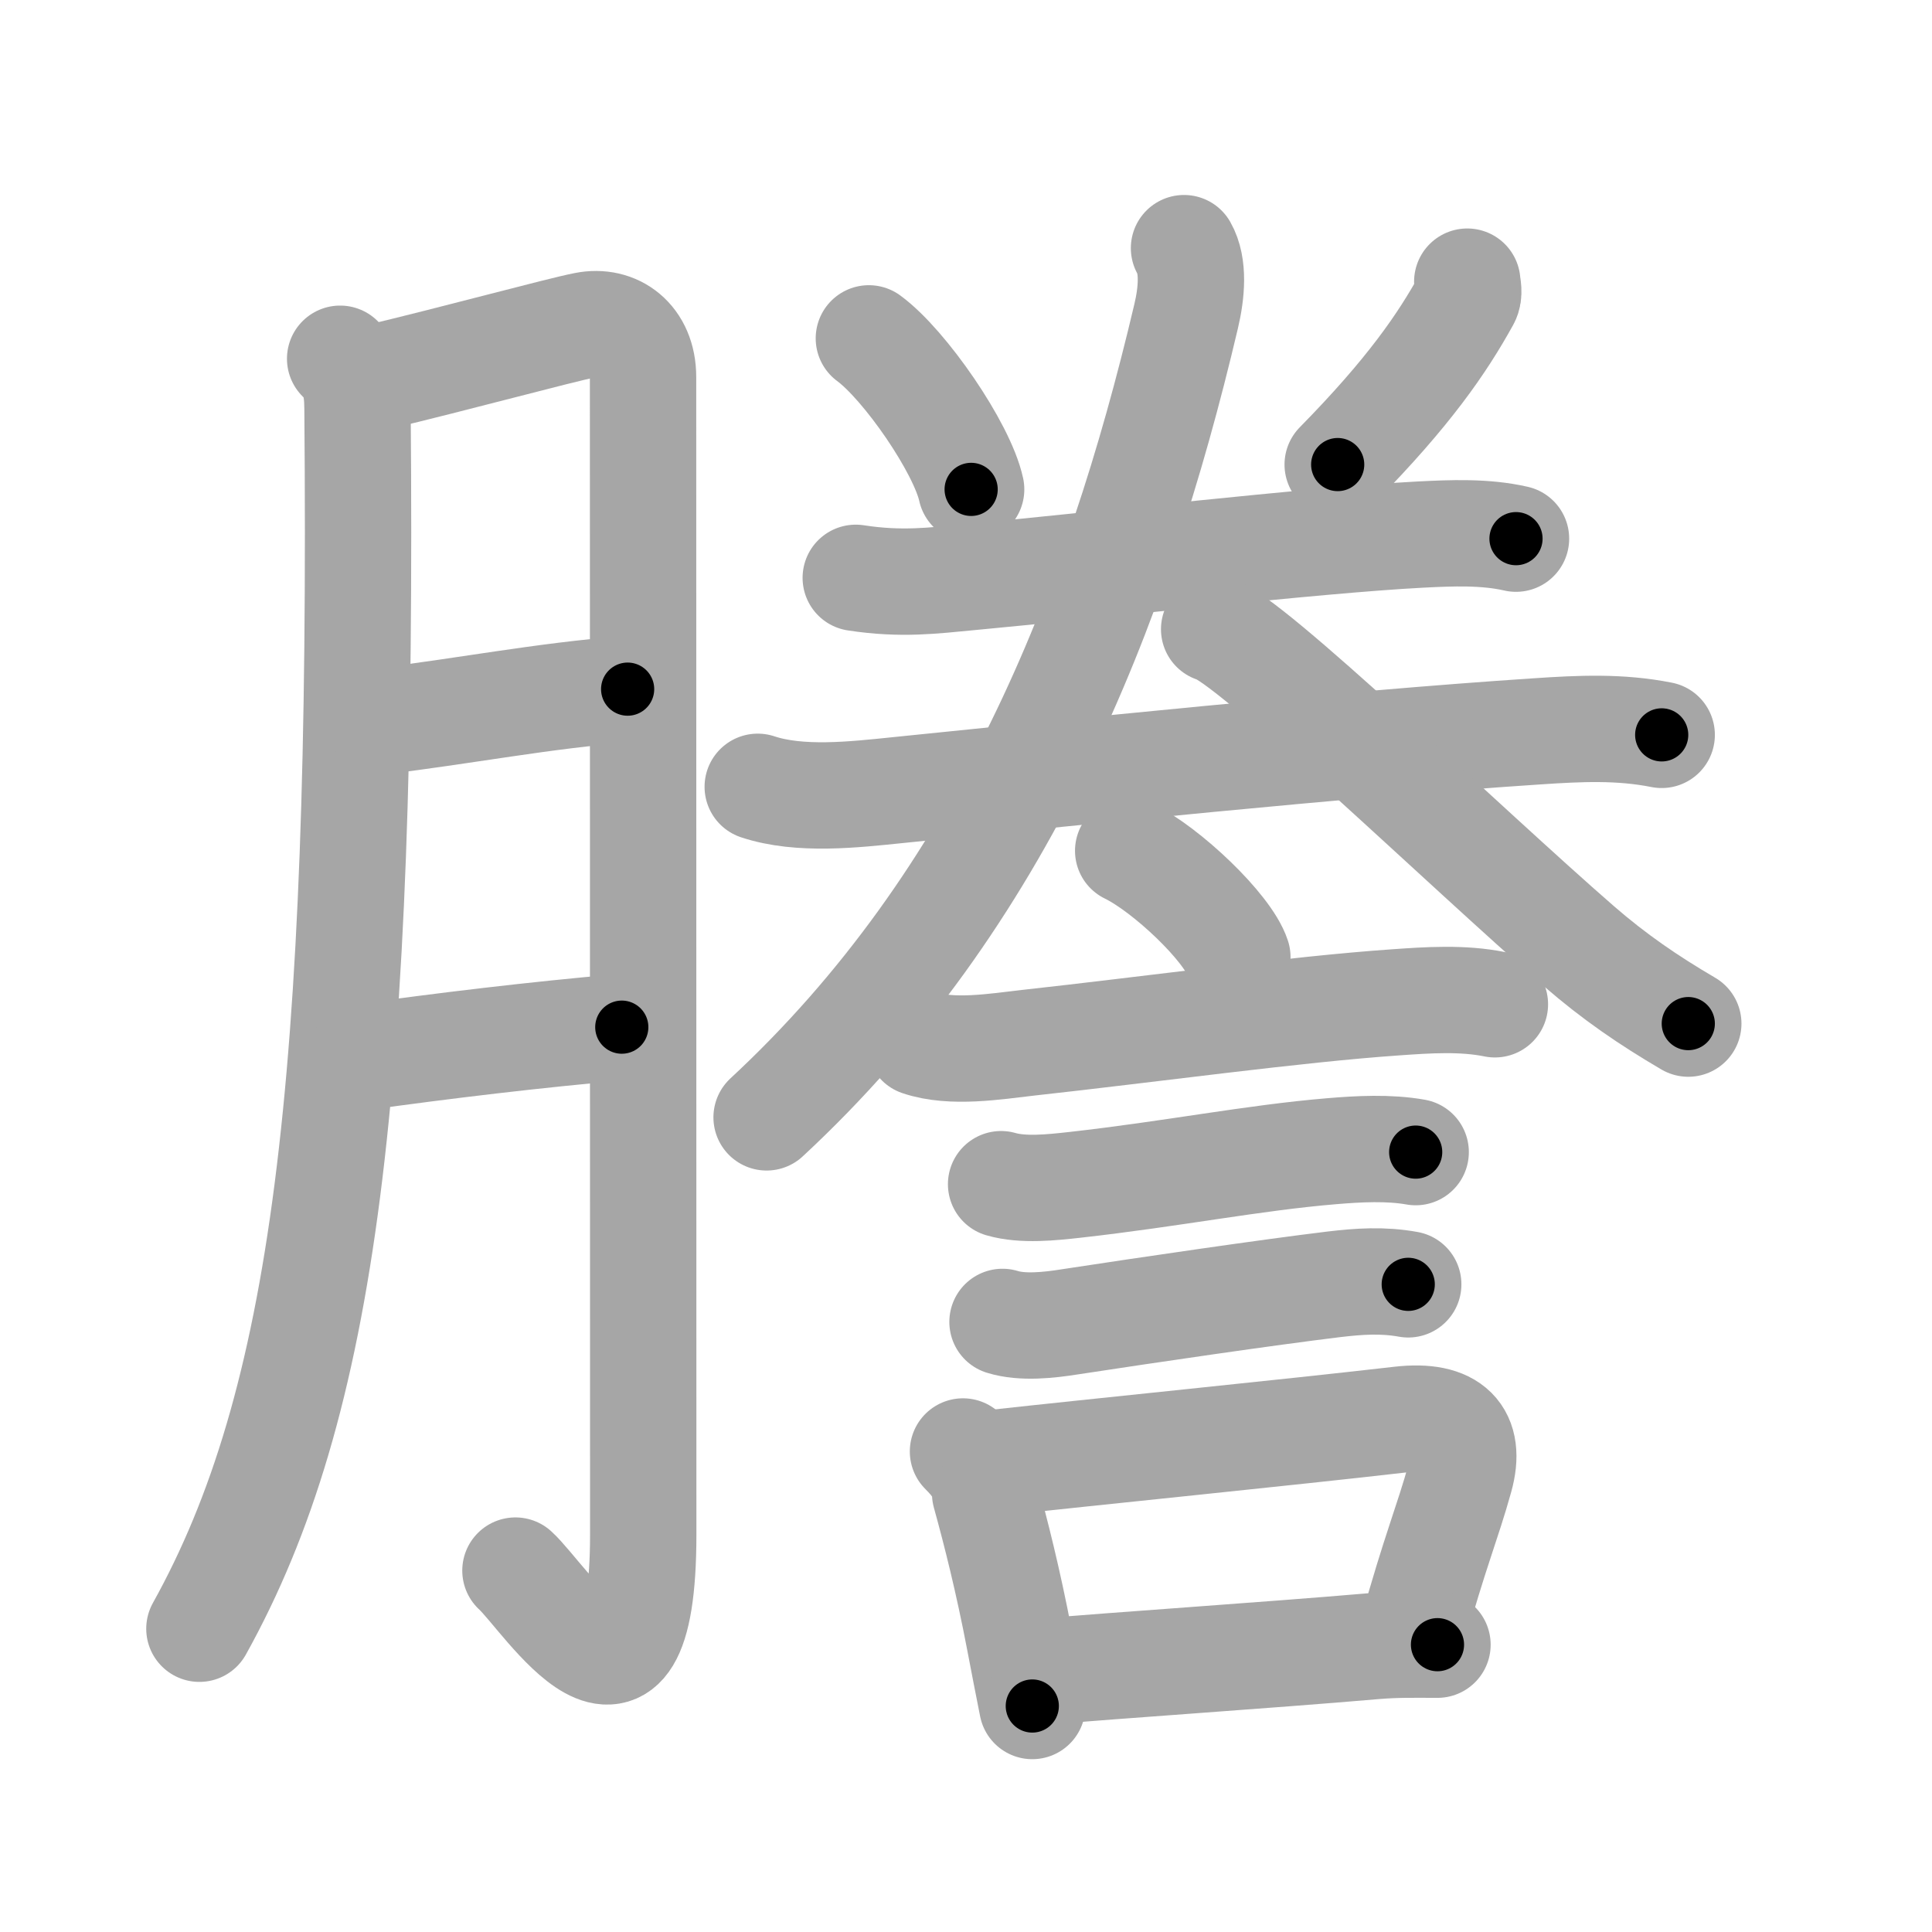 <svg xmlns="http://www.w3.org/2000/svg" viewBox="0 0 109 109" id="8b04"><g fill="none" stroke="#a6a6a6" stroke-width="6" stroke-linecap="round" stroke-linejoin="round"><g><g p4:phon="朕1" xmlns:p4="http://kanjivg.tagaini.net"><g><path d="M19.19,20.24c0.73,0.73,0.97,1.39,0.98,2.8c0.33,38.46-1.89,56.21-8.92,68.85" /><path d="M21.15,21.31c4.47-1.06,10.41-2.68,11.85-2.96c1.74-0.35,3.28,0.78,3.28,2.92c0,3.23,0.01,46.97,0.01,65.3c0,12.61-5.54,3.55-7.21,2.04" /><path d="M21.4,40.7c4.85-0.58,9.22-1.45,14.01-1.82" /><path d="M20.35,59.65c4.65-0.65,9.9-1.28,14.73-1.7" /></g></g><g><g p5:phon="朕2" xmlns:p5="http://kanjivg.tagaini.net"><path d="M49.02,19.09c2.04,1.5,5.26,6.18,5.77,8.52" /><path d="M82.78,15.89c0.02,0.25,0.14,0.68-0.04,1c-1.37,2.48-3.25,5.23-7.27,9.32" /><g><g><path d="M48.28,32.6c2.59,0.4,4.41,0.15,6.35-0.03c7.12-0.66,19.38-2.09,25.5-2.41c1.76-0.09,3.66-0.17,5.4,0.23" /></g><g><path d="M42.75,44.39c2.37,0.79,5.44,0.44,7.87,0.19c9.71-0.99,25.15-2.6,36.12-3.32c2.39-0.16,4.65-0.27,7.01,0.2" /><g><path d="M66.8,14c0.57,1,0.43,2.53,0.12,3.84C63,34.5,56.5,50.75,43.25,63.04" /><path d="M68.5,35.5c1.88,0.42,14.18,12.32,20.6,17.9c1.97,1.71,3.91,3.04,6.15,4.35" /></g></g></g></g><g><path d="M63.65,48c2.18,1.06,5.62,4.35,6.16,6" /><path d="M51.87,58.83c1.83,0.62,4.3,0.21,6.14,0c6.84-0.75,15.08-1.89,20.73-2.28c1.84-0.13,3.78-0.26,5.6,0.11" /><path d="M56.48,66.81c1.24,0.36,2.87,0.18,4.14,0.04c5.54-0.62,10.06-1.53,14.5-1.9c1.53-0.13,3.23-0.22,4.75,0.05" /><path d="M56.56,74.58c1.12,0.35,2.63,0.18,3.77,0c4.52-0.69,11.13-1.66,14.92-2.12c1.43-0.17,2.77-0.26,4.2,0" /><g><path d="M54.33,81.89c0.7,0.7,1.21,1.37,1.25,2.37c0.61,2.21,1.3,4.94,1.93,8.24c0.25,1.32,0.5,2.59,0.73,3.75" /><path d="M56.15,82.53c5.5-0.61,16.62-1.72,22.86-2.44c2.89-0.33,4.03,0.87,3.36,3.28c-0.7,2.53-1.42,4.17-2.69,8.76" /><path d="M58.93,94.31c3.79-0.34,12.32-0.9,18.61-1.44c1.29-0.11,2.34-0.08,3.56-0.08" /></g></g></g></g></g><g fill="none" stroke="#000" stroke-width="3" stroke-linecap="round" stroke-linejoin="round"><path d="M19.19,20.24c0.73,0.73,0.97,1.39,0.98,2.8c0.33,38.46-1.89,56.21-8.92,68.85" stroke-dasharray="73.17" stroke-dashoffset="73.17"><animate attributeName="stroke-dashoffset" values="73.17;73.17;0" dur="0.55s" fill="freeze" begin="0s;8b04.click" /></path><path d="M21.15,21.31c4.47-1.06,10.41-2.68,11.85-2.96c1.74-0.35,3.28,0.78,3.28,2.92c0,3.23,0.01,46.97,0.01,65.3c0,12.61-5.54,3.55-7.21,2.04" stroke-dasharray="97.071" stroke-dashoffset="97.071"><animate attributeName="stroke-dashoffset" values="97.071" fill="freeze" begin="8b04.click" /><animate attributeName="stroke-dashoffset" values="97.071;97.071;0" keyTimes="0;0.43;1" dur="1.28s" fill="freeze" begin="0s;8b04.click" /></path><path d="M21.4,40.7c4.85-0.58,9.22-1.45,14.01-1.82" stroke-dasharray="14.131" stroke-dashoffset="14.131"><animate attributeName="stroke-dashoffset" values="14.131" fill="freeze" begin="8b04.click" /><animate attributeName="stroke-dashoffset" values="14.131;14.131;0" keyTimes="0;0.819;1" dur="1.563s" fill="freeze" begin="0s;8b04.click" /></path><path d="M20.35,59.65c4.65-0.65,9.9-1.28,14.73-1.7" stroke-dasharray="14.83" stroke-dashoffset="14.83"><animate attributeName="stroke-dashoffset" values="14.83" fill="freeze" begin="8b04.click" /><animate attributeName="stroke-dashoffset" values="14.83;14.83;0" keyTimes="0;0.84;1" dur="1.86s" fill="freeze" begin="0s;8b04.click" /></path><path d="M49.02,19.09c2.04,1.5,5.26,6.18,5.77,8.52" stroke-dasharray="10.419" stroke-dashoffset="10.419"><animate attributeName="stroke-dashoffset" values="10.419" fill="freeze" begin="8b04.click" /><animate attributeName="stroke-dashoffset" values="10.419;10.419;0" keyTimes="0;0.899;1" dur="2.068s" fill="freeze" begin="0s;8b04.click" /></path><path d="M82.78,15.89c0.02,0.25,0.14,0.68-0.04,1c-1.37,2.48-3.25,5.23-7.27,9.32" stroke-dasharray="12.879" stroke-dashoffset="12.879"><animate attributeName="stroke-dashoffset" values="12.879" fill="freeze" begin="8b04.click" /><animate attributeName="stroke-dashoffset" values="12.879;12.879;0" keyTimes="0;0.889;1" dur="2.326s" fill="freeze" begin="0s;8b04.click" /></path><path d="M48.28,32.6c2.59,0.4,4.41,0.15,6.35-0.03c7.12-0.66,19.38-2.09,25.5-2.41c1.76-0.09,3.66-0.17,5.4,0.23" stroke-dasharray="37.41" stroke-dashoffset="37.41"><animate attributeName="stroke-dashoffset" values="37.41" fill="freeze" begin="8b04.click" /><animate attributeName="stroke-dashoffset" values="37.41;37.41;0" keyTimes="0;0.861;1" dur="2.7s" fill="freeze" begin="0s;8b04.click" /></path><path d="M42.75,44.39c2.37,0.79,5.44,0.44,7.87,0.19c9.71-0.99,25.15-2.6,36.12-3.32c2.39-0.16,4.65-0.27,7.01,0.2" stroke-dasharray="51.241" stroke-dashoffset="51.241"><animate attributeName="stroke-dashoffset" values="51.241" fill="freeze" begin="8b04.click" /><animate attributeName="stroke-dashoffset" values="51.241;51.241;0" keyTimes="0;0.841;1" dur="3.212s" fill="freeze" begin="0s;8b04.click" /></path><path d="M66.8,14c0.57,1,0.43,2.53,0.12,3.84C63,34.5,56.5,50.75,43.25,63.04" stroke-dasharray="55.732" stroke-dashoffset="55.732"><animate attributeName="stroke-dashoffset" values="55.732" fill="freeze" begin="8b04.click" /><animate attributeName="stroke-dashoffset" values="55.732;55.732;0" keyTimes="0;0.852;1" dur="3.769s" fill="freeze" begin="0s;8b04.click" /></path><path d="M68.5,35.5c1.88,0.42,14.18,12.32,20.6,17.9c1.97,1.71,3.91,3.04,6.15,4.35" stroke-dasharray="34.876" stroke-dashoffset="34.876"><animate attributeName="stroke-dashoffset" values="34.876" fill="freeze" begin="8b04.click" /><animate attributeName="stroke-dashoffset" values="34.876;34.876;0" keyTimes="0;0.915;1" dur="4.118s" fill="freeze" begin="0s;8b04.click" /></path><path d="M63.65,48c2.18,1.06,5.62,4.35,6.16,6" stroke-dasharray="8.727" stroke-dashoffset="8.727"><animate attributeName="stroke-dashoffset" values="8.727" fill="freeze" begin="8b04.click" /><animate attributeName="stroke-dashoffset" values="8.727;8.727;0" keyTimes="0;0.959;1" dur="4.293s" fill="freeze" begin="0s;8b04.click" /></path><path d="M51.87,58.83c1.83,0.62,4.3,0.21,6.14,0c6.84-0.75,15.08-1.89,20.73-2.28c1.84-0.13,3.78-0.26,5.6,0.11" stroke-dasharray="32.667" stroke-dashoffset="32.667"><animate attributeName="stroke-dashoffset" values="32.667" fill="freeze" begin="8b04.click" /><animate attributeName="stroke-dashoffset" values="32.667;32.667;0" keyTimes="0;0.929;1" dur="4.62s" fill="freeze" begin="0s;8b04.click" /></path><path d="M56.48,66.81c1.24,0.36,2.87,0.18,4.14,0.04c5.54-0.62,10.06-1.53,14.5-1.9c1.53-0.13,3.23-0.22,4.75,0.05" stroke-dasharray="23.556" stroke-dashoffset="23.556"><animate attributeName="stroke-dashoffset" values="23.556" fill="freeze" begin="8b04.click" /><animate attributeName="stroke-dashoffset" values="23.556;23.556;0" keyTimes="0;0.951;1" dur="4.856s" fill="freeze" begin="0s;8b04.click" /></path><path d="M56.56,74.58c1.12,0.35,2.63,0.18,3.77,0c4.52-0.69,11.13-1.66,14.92-2.12c1.43-0.17,2.77-0.26,4.2,0" stroke-dasharray="23.089" stroke-dashoffset="23.089"><animate attributeName="stroke-dashoffset" values="23.089" fill="freeze" begin="8b04.click" /><animate attributeName="stroke-dashoffset" values="23.089;23.089;0" keyTimes="0;0.955;1" dur="5.087s" fill="freeze" begin="0s;8b04.click" /></path><path d="M54.33,81.89c0.7,0.7,1.21,1.37,1.25,2.37c0.61,2.21,1.3,4.94,1.93,8.24c0.25,1.32,0.5,2.59,0.73,3.75" stroke-dasharray="15.039" stroke-dashoffset="15.039"><animate attributeName="stroke-dashoffset" values="15.039" fill="freeze" begin="8b04.click" /><animate attributeName="stroke-dashoffset" values="15.039;15.039;0" keyTimes="0;0.971;1" dur="5.237s" fill="freeze" begin="0s;8b04.click" /></path><path d="M56.15,82.53c5.5-0.61,16.62-1.72,22.86-2.44c2.89-0.33,4.03,0.87,3.36,3.28c-0.7,2.53-1.42,4.17-2.69,8.76" stroke-dasharray="38.154" stroke-dashoffset="38.154"><animate attributeName="stroke-dashoffset" values="38.154" fill="freeze" begin="8b04.click" /><animate attributeName="stroke-dashoffset" values="38.154;38.154;0" keyTimes="0;0.932;1" dur="5.619s" fill="freeze" begin="0s;8b04.click" /></path><path d="M58.93,94.31c3.79-0.34,12.32-0.9,18.61-1.44c1.29-0.11,2.34-0.08,3.56-0.08" stroke-dasharray="22.229" stroke-dashoffset="22.229"><animate attributeName="stroke-dashoffset" values="22.229" fill="freeze" begin="8b04.click" /><animate attributeName="stroke-dashoffset" values="22.229;22.229;0" keyTimes="0;0.962;1" dur="5.841s" fill="freeze" begin="0s;8b04.click" /></path></g></svg>